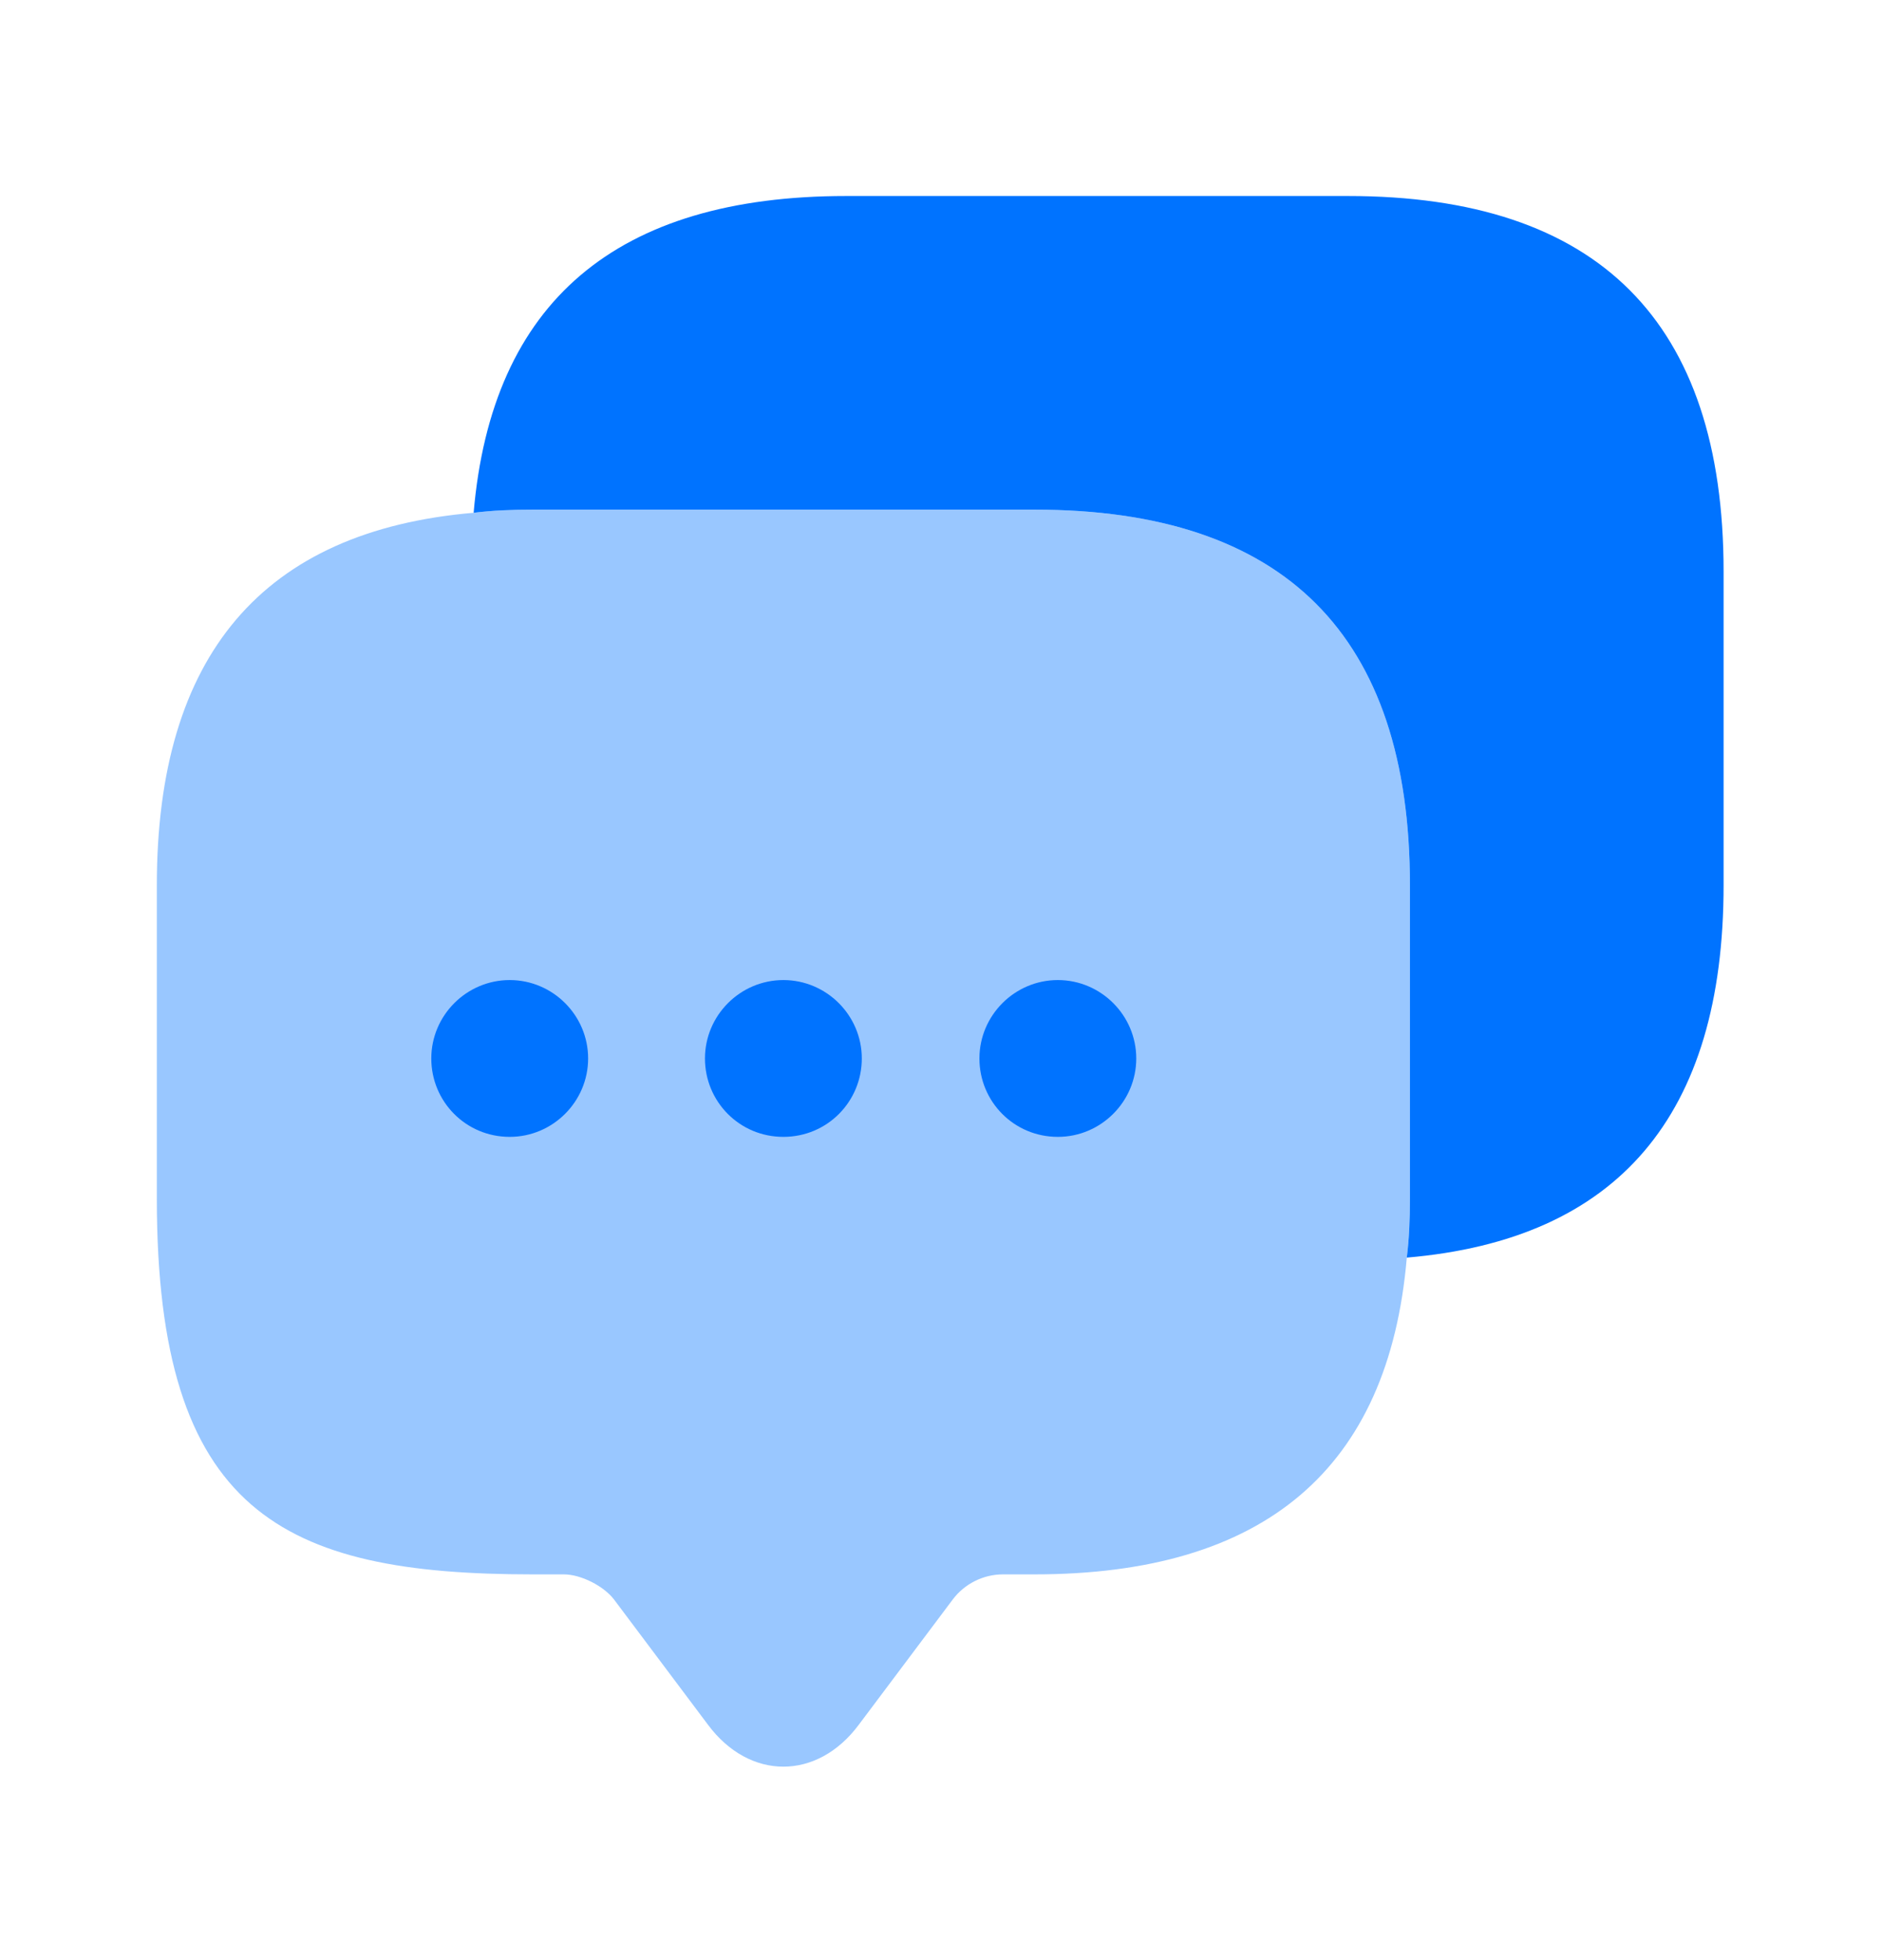 <svg width="24" height="25" viewBox="0 0 24 25" fill="none" xmlns="http://www.w3.org/2000/svg">
<path opacity="0.4" d="M17.98 11.29V15.29C17.98 15.55 17.97 15.8 17.94 16.04C17.71 18.74 16.12 20.08 13.19 20.08H12.79C12.54 20.08 12.3 20.2 12.15 20.4L10.95 22C10.42 22.71 9.56 22.71 9.03 22L7.83 20.4C7.7 20.23 7.41 20.08 7.19 20.08H6.79C3.6 20.08 2 19.29 2 15.29V11.29C2 8.36 3.35 6.77 6.04 6.54C6.28 6.51 6.53 6.5 6.79 6.5H13.19C16.38 6.5 17.98 8.1 17.98 11.29Z" fill="#0073FF"/>
<path d="M9.99 14.5C9.43 14.5 8.99 14.05 8.99 13.5C8.99 12.95 9.44 12.5 9.99 12.5C10.54 12.5 10.99 12.95 10.99 13.5C10.99 14.05 10.55 14.5 9.99 14.5Z" fill="#0073FF"/>
<path d="M13.49 14.5C12.93 14.5 12.49 14.05 12.49 13.5C12.49 12.95 12.94 12.5 13.49 12.5C14.04 12.5 14.49 12.95 14.49 13.5C14.49 14.05 14.04 14.5 13.49 14.5Z" fill="#0073FF"/>
<path d="M6.5 14.5C5.94 14.5 5.5 14.05 5.5 13.5C5.5 12.95 5.95 12.5 6.5 12.5C7.05 12.5 7.5 12.95 7.5 13.5C7.5 14.05 7.05 14.5 6.5 14.5Z" fill="#0073FF"/>
<path d="M21.98 7.29V11.29C21.98 14.23 20.63 15.81 17.94 16.04C17.97 15.8 17.98 15.55 17.98 15.29V11.29C17.98 8.1 16.38 6.5 13.19 6.5H6.79C6.53 6.5 6.28 6.51 6.04 6.54C6.27 3.85 7.86 2.5 10.79 2.5H17.19C20.38 2.5 21.98 4.1 21.98 7.29Z" fill="#0073FF"/>
</svg>
